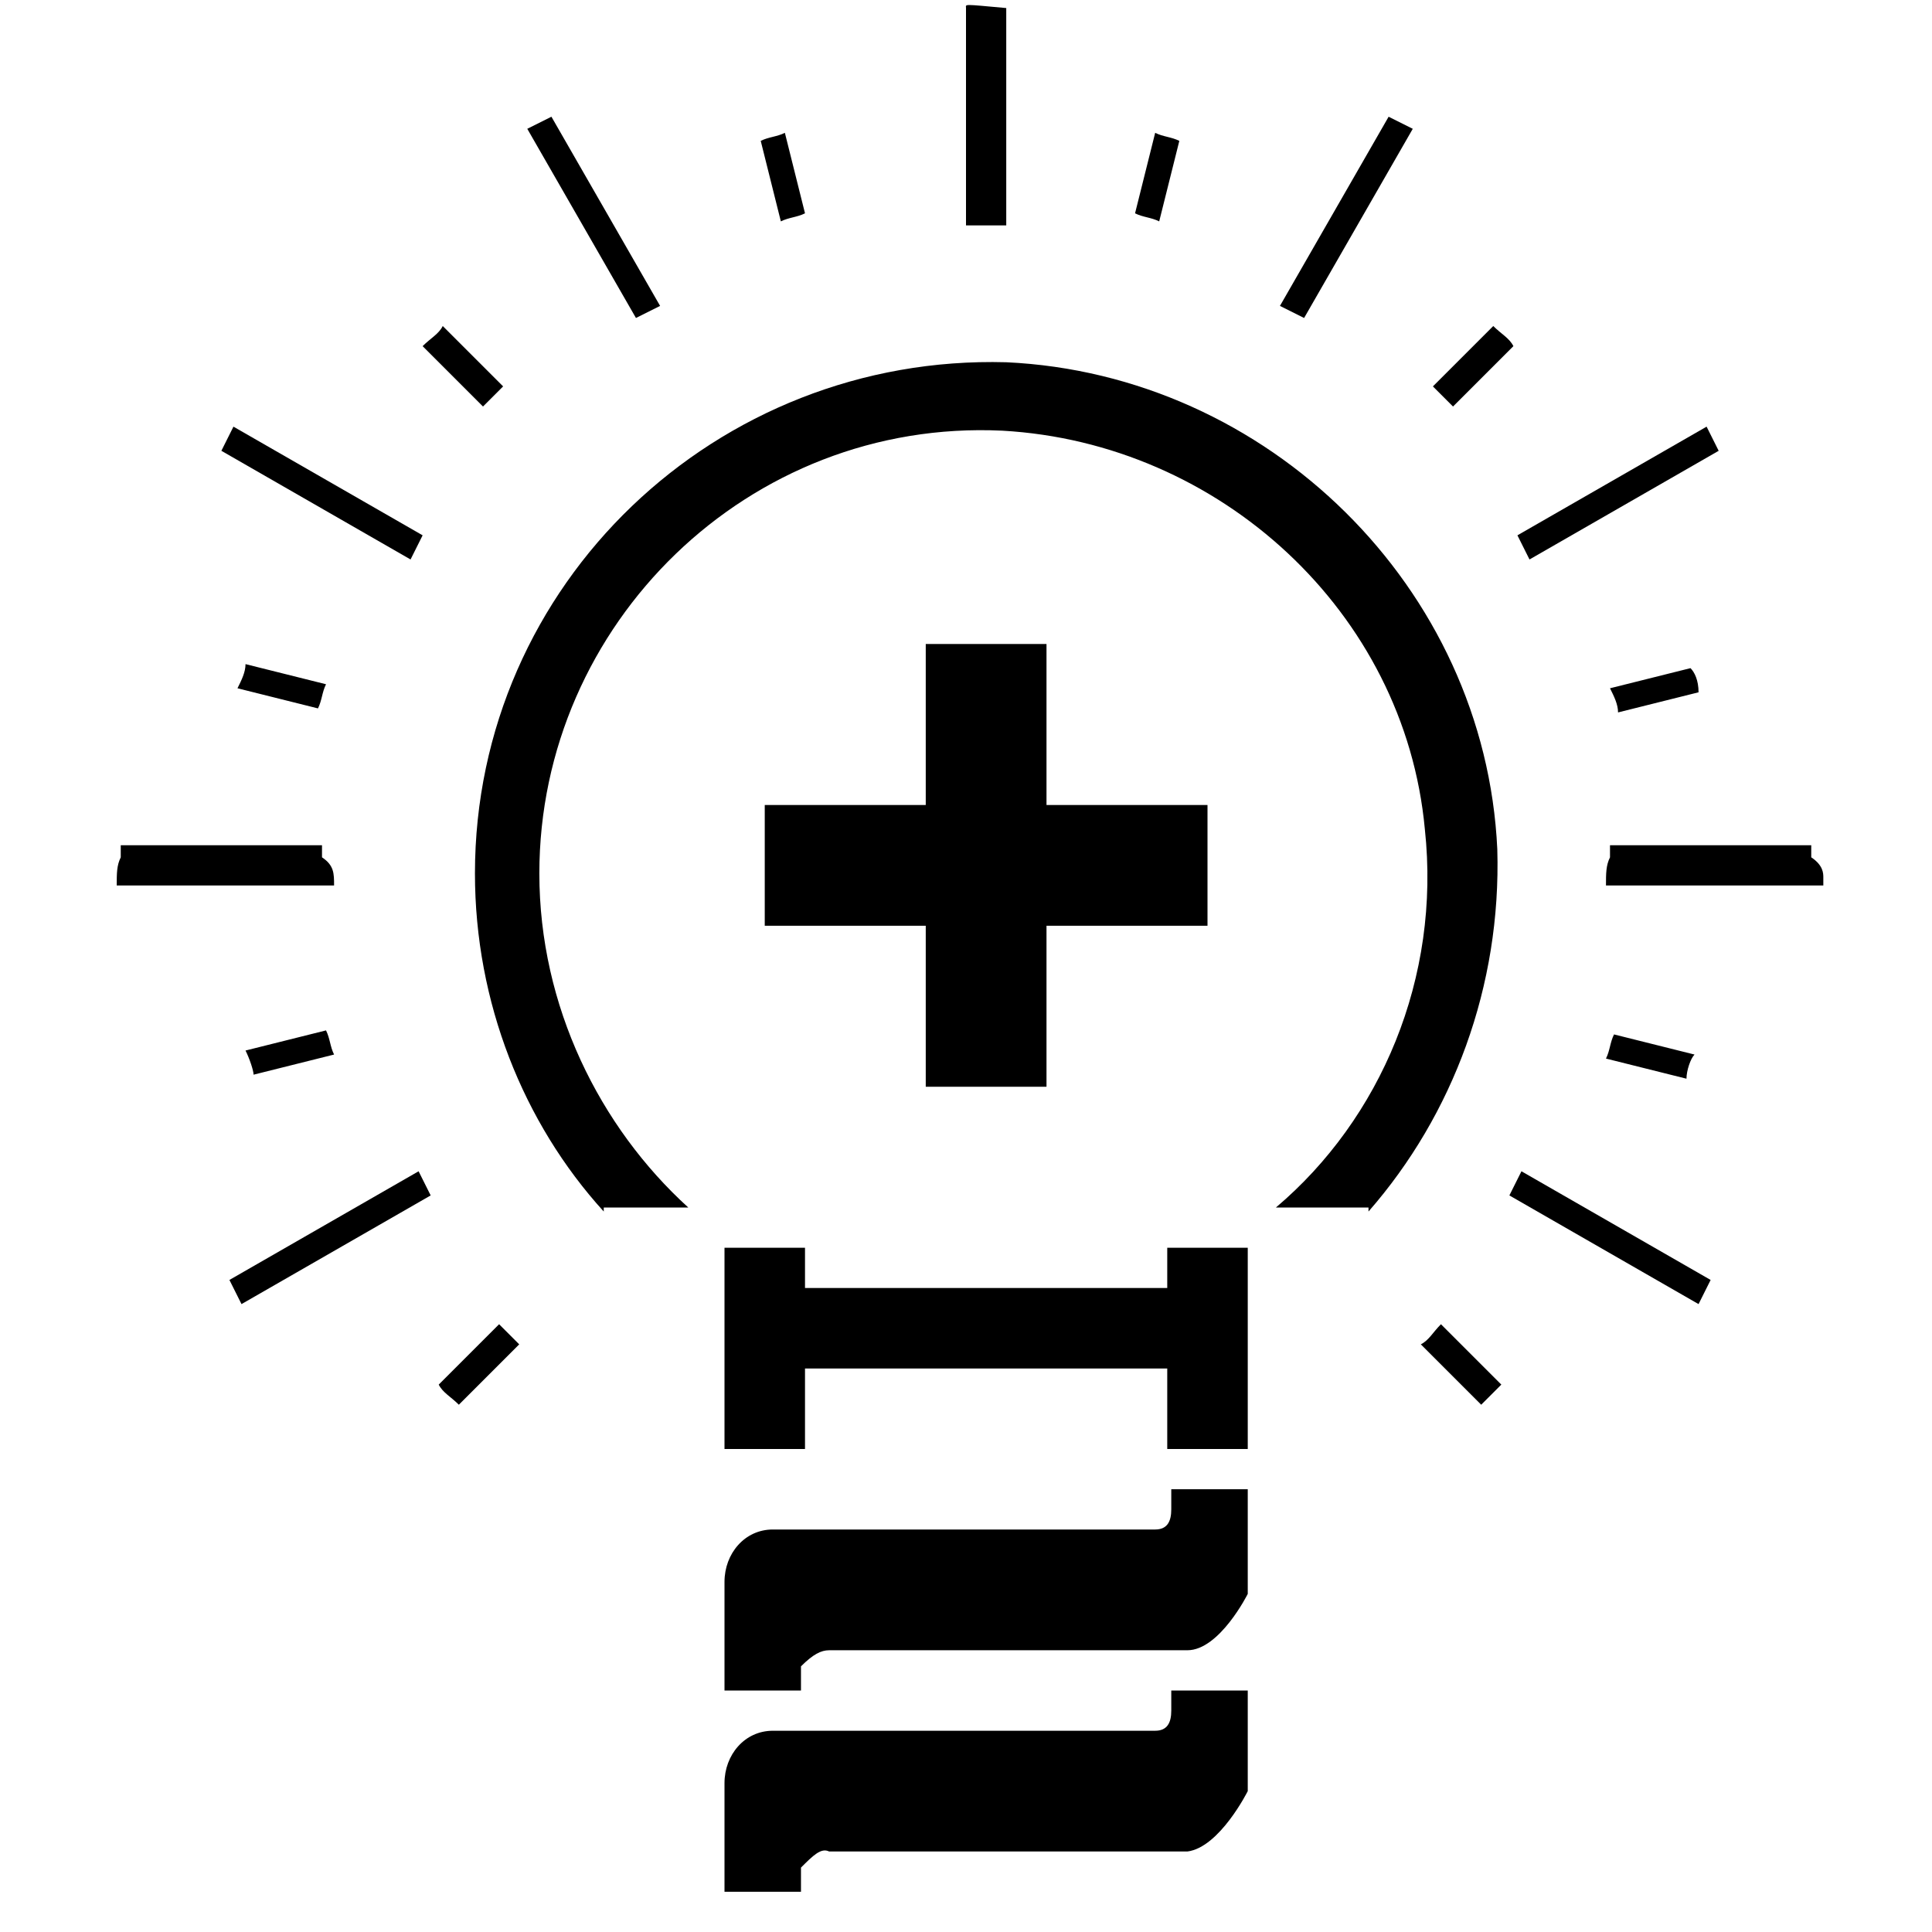 <svg xmlns="http://www.w3.org/2000/svg" viewBox="0 0 48 48">
<g fill="currentColor">
<g>
<path d="M25,9c6.5,0.3,11.9,5.6,12.2,12.1c0.1,3.4-1.1,6.6-3.2,9V30h-2.3c2.6-2.2,4.1-5.7,3.7-9.4
	c-0.5-5.4-5.1-9.6-10.5-9.9c-6.3-0.3-11.5,4.8-11.5,11c0,3.3,1.5,6.3,3.7,8.3H15v0.1c-2-2.2-3.2-5.2-3.2-8.4
	C11.8,14.5,17.8,8.8,25,9z"/>
<path d="M10.9,34.4l1.5-1.5c0.2,0.2,0.3,0.3,0.5,0.5l-1.5,1.5C11.2,34.7,11,34.6,10.9,34.4L10.9,34.4z M36.8,34.9
	l-1.5-1.5c0.2-0.1,0.3-0.3,0.5-0.5l1.5,1.5C37.1,34.6,37,34.7,36.8,34.9L36.8,34.9z M41.9,26.8l-2-0.5c0.1-0.2,0.1-0.4,0.2-0.6
	l2,0.5C42,26.3,41.9,26.6,41.9,26.8L41.9,26.8z M42.2,17.2l-2,0.5c0-0.2-0.1-0.4-0.2-0.6l2-0.5C42.1,16.7,42.2,16.9,42.2,17.2
	L42.2,17.2z M37.6,8.6l-1.5,1.5c-0.2-0.2-0.3-0.3-0.5-0.5l1.5-1.5C37.3,8.3,37.5,8.4,37.6,8.6L37.6,8.6z M29.3,3.5l-0.5,2
	c-0.2-0.1-0.4-0.1-0.6-0.2l0.5-2C28.9,3.4,29.1,3.4,29.3,3.5L29.3,3.5z M19.5,3.3l0.5,2c-0.2,0.1-0.4,0.1-0.6,0.2l-0.5-2
	C19.1,3.4,19.3,3.4,19.5,3.3L19.5,3.3z M11,8.1l1.5,1.5c-0.2,0.2-0.3,0.3-0.5,0.5l-1.5-1.5C10.7,8.4,10.9,8.3,11,8.1L11,8.1z
	 M6.1,16.5l2,0.5c-0.1,0.2-0.1,0.4-0.2,0.6l-2-0.5C6,16.9,6.1,16.7,6.1,16.5L6.1,16.5z M6.1,26.1l2-0.5c0.1,0.2,0.1,0.4,0.2,0.6
	l-2,0.5C6.3,26.6,6.2,26.3,6.1,26.1z"/>
<path d="M5.7,31.8l4.7-2.7c0.1,0.2,0.2,0.4,0.3,0.6L6,32.4C5.9,32.2,5.8,32,5.7,31.8L5.7,31.8z M42.2,32.4l-4.7-2.7
	c0.1-0.2,0.2-0.4,0.3-0.6l4.7,2.7C42.4,32,42.3,32.2,42.2,32.4L42.2,32.4z M45.3,22h-5.4c0-0.3,0-0.5,0.1-0.7V21h5v0.3
	c0.3,0.2,0.3,0.4,0.3,0.5V22z M42.7,11.2L38,13.9c-0.1-0.2-0.2-0.4-0.3-0.6l4.7-2.7C42.5,10.8,42.6,11,42.7,11.2L42.7,11.2z
	 M35.1,3.2l-2.7,4.7c-0.2-0.1-0.4-0.2-0.6-0.3l2.7-4.7C34.7,3,34.9,3.1,35.1,3.2L35.1,3.2z M24,0.2v5.4c0.3,0,0.2,0,0.1,0
	c-0.1,0-0.2,0,0.9,0V0.2C23.9,0.1,24,0.1,24,0.2c0.2,0,0.3,0,0.4,0H24z M13.7,2.9l2.7,4.7c-0.2,0.1-0.4,0.2-0.6,0.3l-2.7-4.7
	C13.3,3.1,13.5,3,13.7,2.9L13.7,2.9z M5.8,10.6l4.7,2.7c-0.1,0.2-0.2,0.4-0.3,0.6l-4.7-2.7C5.6,11,5.7,10.8,5.8,10.6L5.8,10.6z
	 M3,21h5v0.3c0.3,0.2,0.3,0.4,0.3,0.7H2.9c0-0.3,0-0.5,0.1-0.7V21z"/>
	 </g>
	 <g>
<path d="M20,31v1h9v-1h2v5h-2v-2h-9v2h-2v-5H20z"/>
<path d="M28.7,38c0.3,0,0.4-0.2,0.4-0.5V37H31v2.6c0,0-0.7,1.4-1.5,1.4h-8.9c-0.2,0-0.4,0.1-0.7,0.4V42H18v-2.7
	c0-0.7,0.5-1.3,1.2-1.3H28.7z"/>
<path d="M28.7,43c0.3,0,0.4-0.2,0.4-0.5V42H31v2.5c0,0-0.7,1.4-1.5,1.5h-8.9c-0.2-0.1-0.4,0.1-0.7,0.4V47H18v-2.7
	c0-0.7,0.5-1.3,1.2-1.3H28.7z"/>
<polygon points="30,20 26,20 26,16 23,16 23,20 19,20 19,23 23,23 23,27 26,27 26,23 30,23 "/>
</g>
</g></svg>
